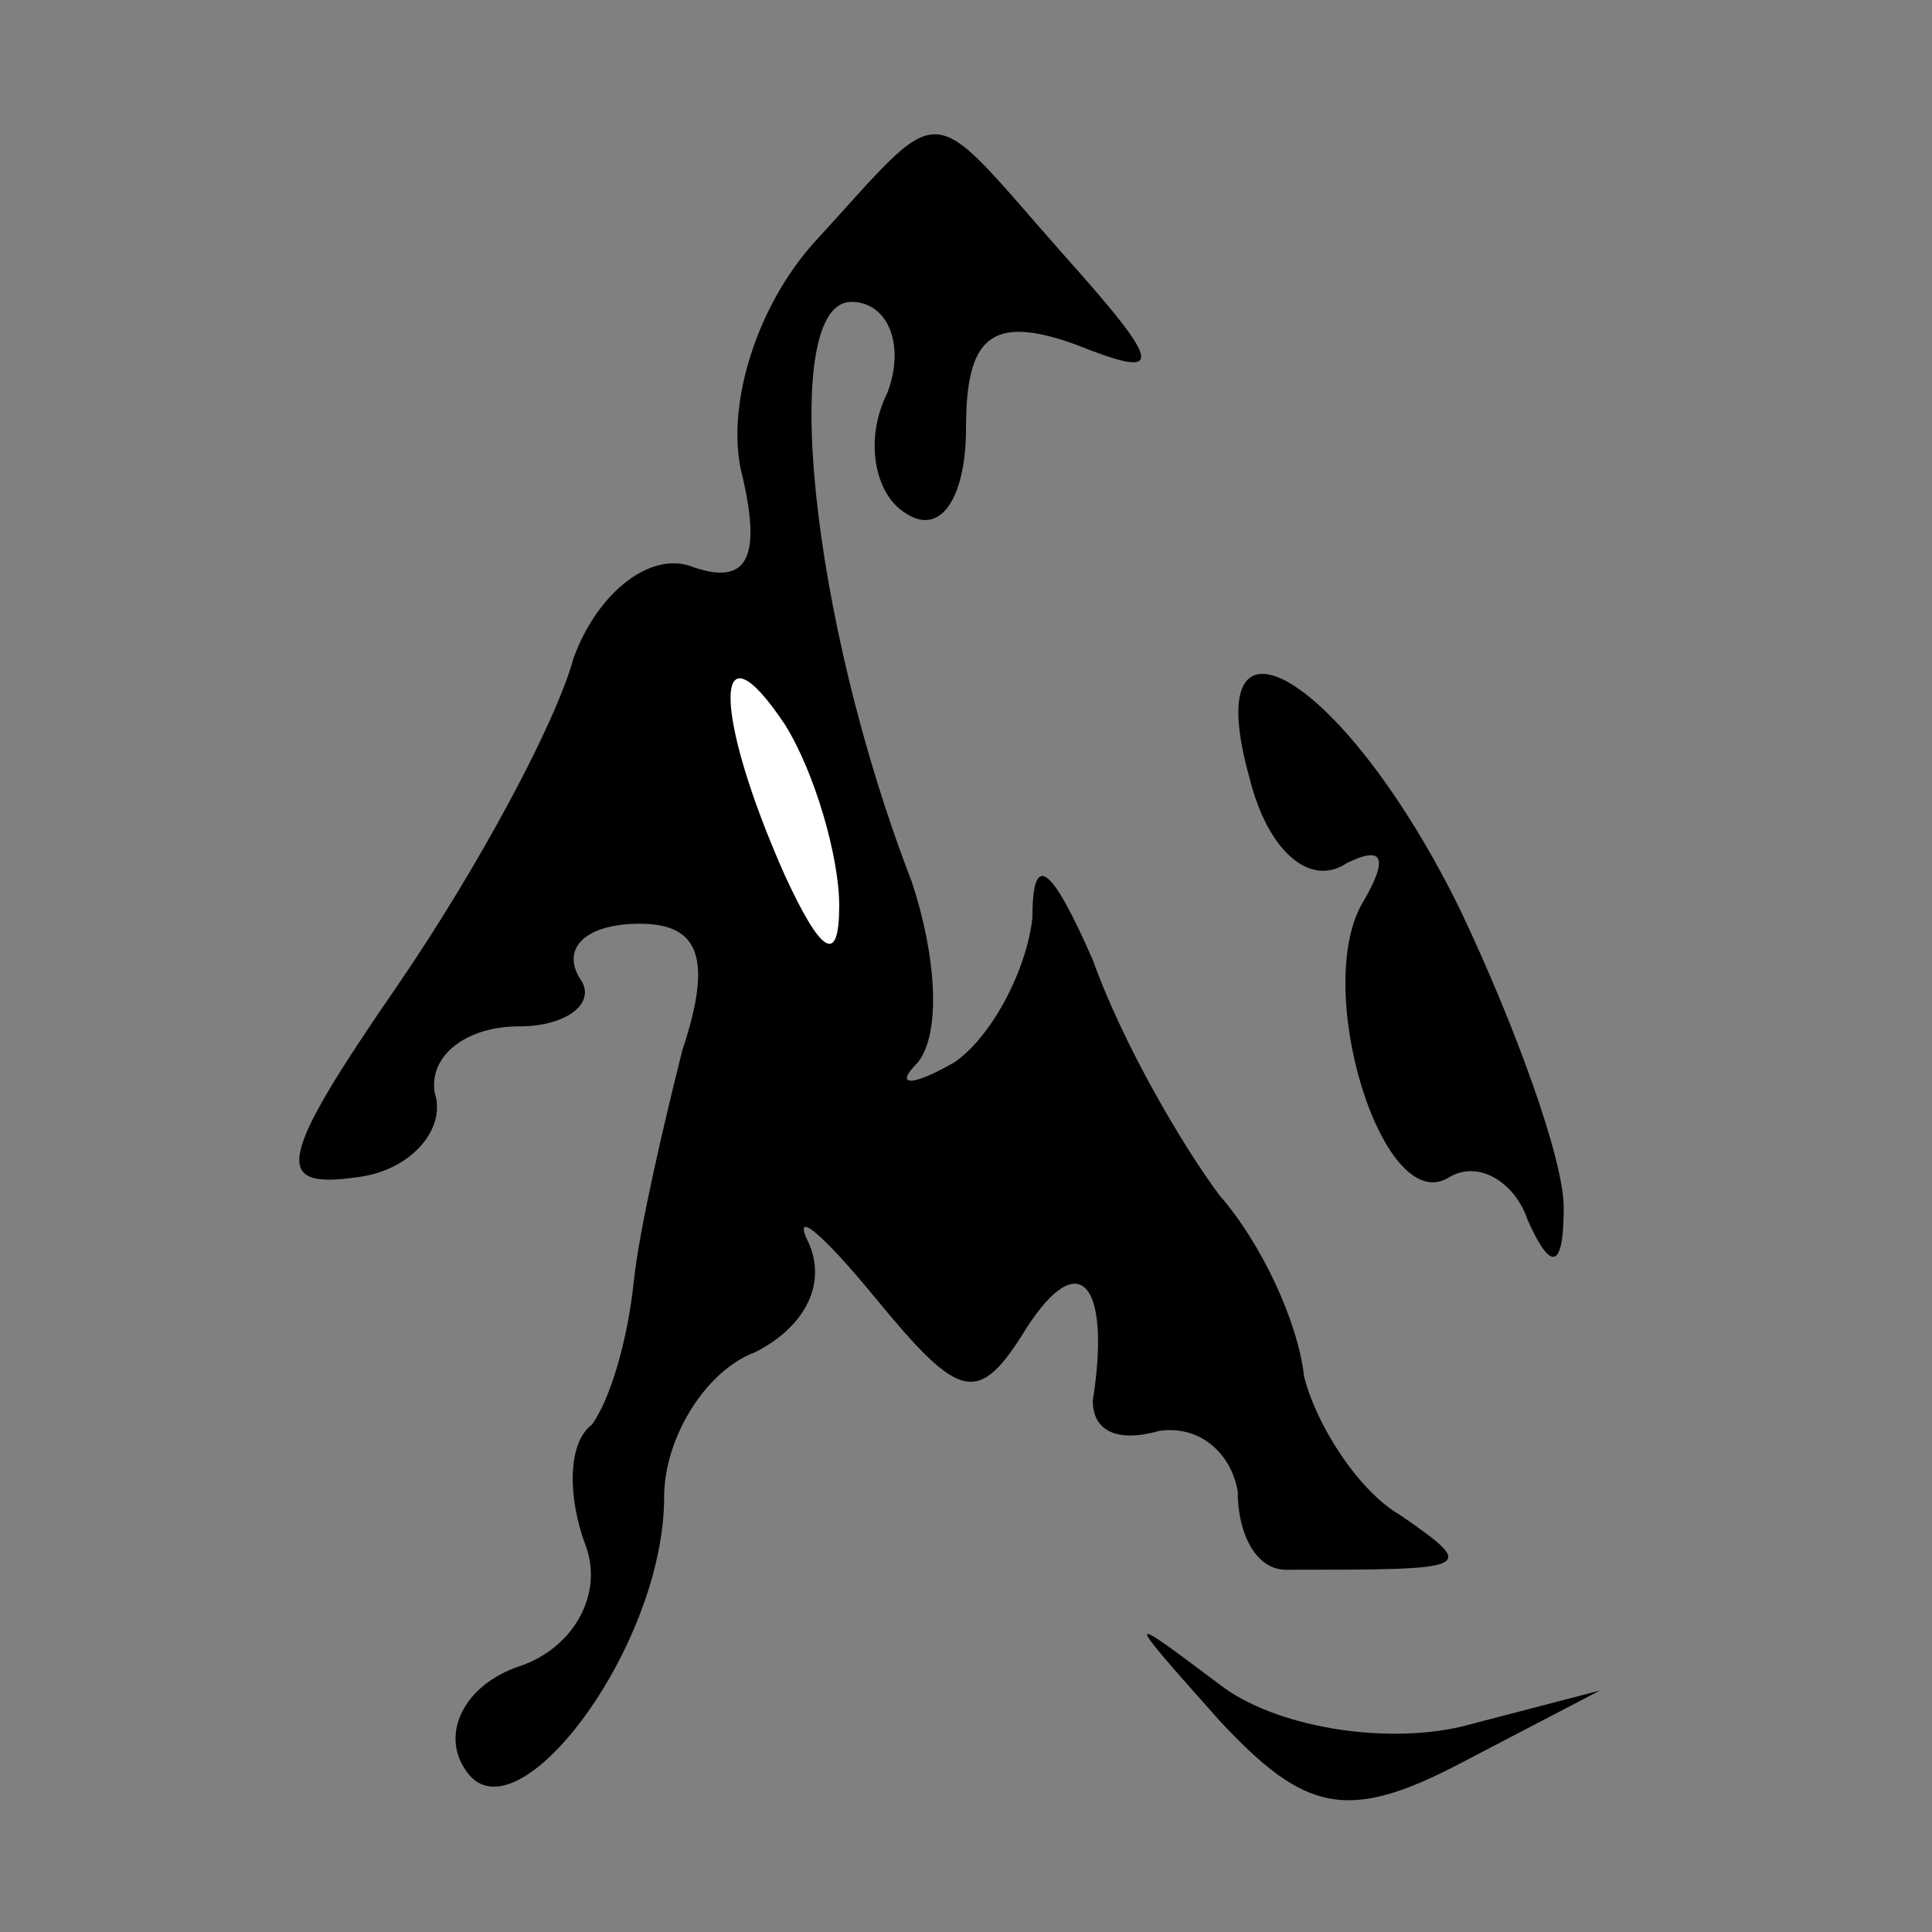 <?xml version="1.0" standalone="no"?>
<!DOCTYPE svg PUBLIC "-//W3C//DTD SVG 20010904//EN"
 "http://www.w3.org/TR/2001/REC-SVG-20010904/DTD/svg10.dtd">
<svg version="1.0" xmlns="http://www.w3.org/2000/svg"
 width="32pt" height="32pt" viewBox="0 0 32 32"
 preserveAspectRatio="xMidYMid meet">
<rect x="0" y="0" width="32" height="32" fill="#808080" stroke="none"/>
<g transform="translate(0,32) scale(0.1,-0.1)"
fill="#000000" stroke="none">
<path fill="#000000" stroke="none" d="M135 280 c-10 -11 -15 -28 -12 -39 3
-13 1 -18 -8 -15 -7 3 -16 -4 -20 -15 -3 -11 -16 -35 -29 -54 -20 -29 -21 -34
-7 -32 9 1 15 8 13 14 -1 6 5 11 14 11 8 0 13 4 10 8 -3 5 1 9 10 9 10 0 12
-6 7 -21 -3 -12 -7 -29 -8 -38 -1 -10 -4 -20 -7 -24 -4 -3 -4 -12 -1 -20 3 -8
-2 -17 -11 -20 -9 -3 -13 -11 -9 -17 8 -13 33 20 33 45 0 10 7 21 15 24 8 4
12 11 9 18 -3 6 2 2 11 -9 14 -17 17 -18 25 -5 9 14 14 7 11 -12 0 -5 4 -7 11
-5 7 1 12 -4 13 -10 0 -7 3 -13 8 -13 31 0 32 0 19 9 -7 4 -14 15 -16 23 -1 9
-7 22 -14 30 -6 8 -16 25 -21 39 -7 16 -10 18 -10 7 -1 -9 -7 -20 -13 -24 -7
-4 -10 -4 -6 0 4 5 3 18 -1 30 -17 44 -22 96 -10 96 6 0 9 -7 6 -15 -4 -8 -2
-17 3 -20 6 -4 10 3 10 14 0 15 4 19 18 14 15 -6 15 -4 -2 15 -23 26 -19 26
-41 2z"/>
<path fill="#ffffff" stroke="none" d="M139 170 c0 -10 -3 -8 -9 5 -12 27 -12
43 0 25 5 -8 9 -22 9 -30z"/>
<path fill="#000000" stroke="none" d="M207 191 c3 -12 10 -18 16 -14 6 3 7 1
3 -6 -9 -14 3 -53 14 -46 5 3 11 -1 13 -7 4 -9 6 -8 6 2 0 8 -8 30 -17 49 -19
39 -44 54 -35 22z"/>
<path fill="#000000" stroke="none" d="M202 35 c14 -15 21 -17 40 -7 l23 12
-23 -6 c-13 -3 -31 0 -40 7 -16 12 -16 12 0 -6z"/>
</g>
</svg>
